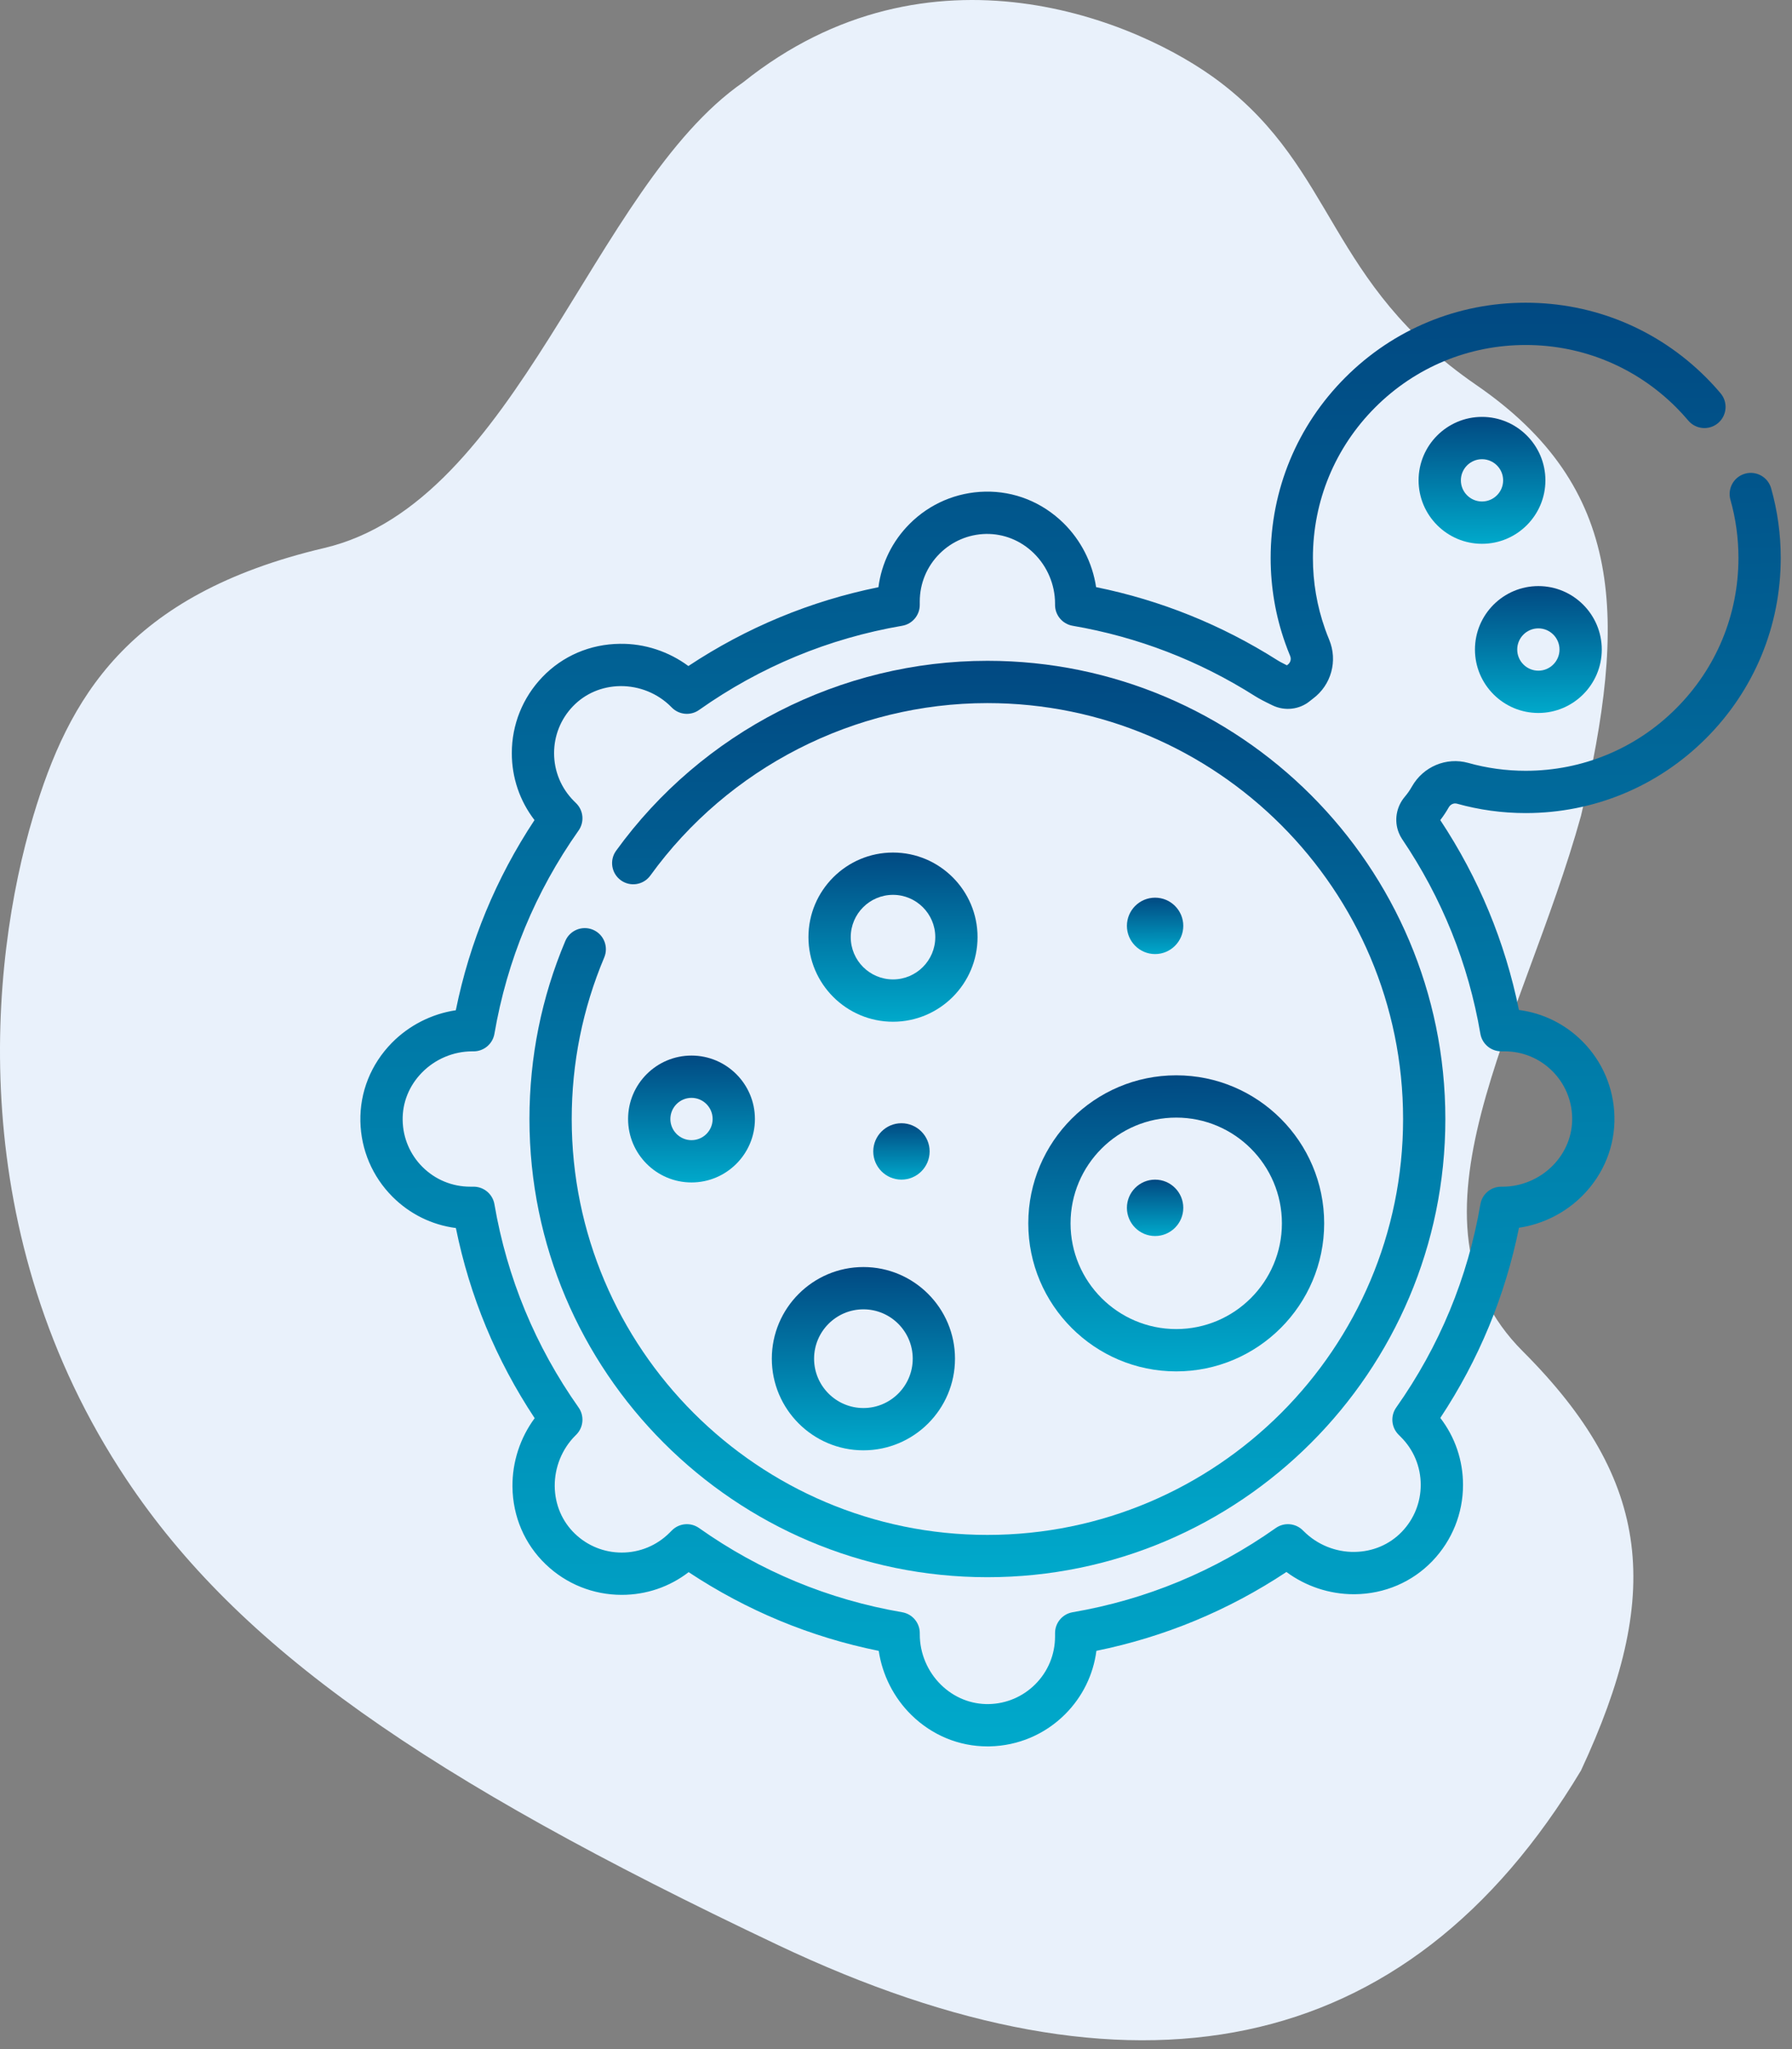 <svg width="77" height="88" viewBox="0 0 77 88" fill="none" xmlns="http://www.w3.org/2000/svg">
<rect x="0" y="0" width="77" height="88" fill="#808080" stroke="none"/>
<path d="M31.933 3.534C39.933 -2.866 48.933 0.867 52.433 3.534C57.434 7.344 57.034 12.134 63.434 16.534C69.834 20.934 69.934 26.534 67.934 35.034C65.434 44.034 59.834 52.434 65.434 58.034C71.034 63.634 71.434 68.534 67.934 76.034C60.434 88.534 48.633 90.734 33.434 83.534C18.234 76.334 10.243 70.748 5.433 63.534C-1.567 53.034 -0.473 41.387 1.433 35.034C2.934 30.034 5.434 25.534 13.934 23.534C22.257 21.575 25.434 8.034 31.933 3.534Z" fill="#E9F1FB"/>
<g clip-path="url(#clip0)">
<path d="M42.428 67.734C31.578 67.734 22.75 58.907 22.75 48.057C22.75 45.407 23.268 42.835 24.29 40.413C24.485 39.951 25.017 39.735 25.48 39.929C25.942 40.124 26.158 40.657 25.963 41.119C25.037 43.316 24.566 45.65 24.566 48.057C24.566 57.905 32.579 65.918 42.428 65.918C52.277 65.918 60.289 57.905 60.289 48.057C60.289 38.208 52.276 30.195 42.428 30.195C36.713 30.195 31.299 32.964 27.945 37.6C27.651 38.007 27.084 38.098 26.677 37.804C26.271 37.51 26.179 36.942 26.473 36.536C30.168 31.428 36.132 28.379 42.428 28.379C53.278 28.379 62.105 37.206 62.105 48.057C62.105 58.907 53.278 67.734 42.428 67.734Z" fill="url(#paint0_linear)"/>
<path d="M42.43 75C41.209 75 40.053 74.524 39.163 73.653C38.406 72.911 37.913 71.934 37.758 70.898C34.829 70.305 32.088 69.17 29.59 67.517C28.769 68.15 27.768 68.492 26.714 68.492C25.491 68.492 24.331 68.026 23.448 67.18C22.54 66.309 22.033 65.126 22.02 63.847C22.009 62.787 22.351 61.747 22.974 60.905C21.32 58.408 20.184 55.667 19.589 52.739C18.561 52.606 17.611 52.141 16.867 51.397C16.002 50.532 15.511 49.381 15.485 48.158C15.459 46.901 15.937 45.706 16.832 44.791C17.573 44.035 18.55 43.541 19.586 43.386C20.18 40.458 21.315 37.717 22.967 35.219C22.334 34.398 21.992 33.397 21.992 32.343C21.992 31.12 22.458 29.96 23.305 29.077C24.175 28.169 25.358 27.662 26.637 27.649C27.696 27.632 28.737 27.98 29.579 28.603C32.077 26.949 34.817 25.813 37.745 25.218C37.878 24.189 38.343 23.24 39.087 22.496C39.952 21.631 41.102 21.14 42.326 21.114C43.584 21.087 44.779 21.566 45.693 22.461C46.449 23.202 46.943 24.179 47.098 25.215C49.873 25.778 52.495 26.835 54.901 28.361C54.94 28.386 55.049 28.451 55.296 28.573C55.308 28.564 55.32 28.555 55.332 28.546C55.451 28.457 55.493 28.306 55.436 28.17C55.361 27.99 55.289 27.803 55.223 27.615C54.808 26.445 54.598 25.214 54.598 23.959C54.598 21.032 55.737 18.28 57.807 16.21C59.877 14.14 62.629 13 65.557 13C68.484 13 71.236 14.14 73.306 16.21C73.522 16.426 73.733 16.655 73.931 16.89C74.255 17.273 74.207 17.846 73.823 18.17C73.44 18.493 72.867 18.445 72.544 18.062C72.378 17.866 72.202 17.675 72.022 17.494C70.295 15.768 67.999 14.816 65.557 14.816C63.114 14.816 60.819 15.768 59.092 17.494C57.365 19.221 56.414 21.517 56.414 23.959C56.414 25.007 56.59 26.033 56.936 27.01C56.991 27.167 57.051 27.322 57.113 27.471C57.491 28.379 57.203 29.421 56.413 30.006C56.371 30.037 56.33 30.07 56.289 30.103C55.843 30.473 55.212 30.548 54.682 30.294C54.342 30.132 54.096 30.001 53.929 29.896C51.525 28.371 48.887 27.354 46.089 26.874C45.653 26.799 45.334 26.421 45.334 25.979V25.918C45.334 25.113 45.002 24.326 44.422 23.759C43.86 23.208 43.127 22.918 42.365 22.93C41.612 22.946 40.904 23.248 40.372 23.78C39.823 24.329 39.521 25.059 39.521 25.836V25.979C39.521 26.421 39.203 26.799 38.767 26.874C35.604 27.417 32.667 28.633 30.038 30.49C29.677 30.746 29.184 30.703 28.871 30.39L28.828 30.347C28.26 29.778 27.472 29.458 26.657 29.465C25.87 29.474 25.145 29.782 24.616 30.334C24.095 30.877 23.808 31.591 23.808 32.344C23.808 33.12 24.111 33.85 24.66 34.4L24.762 34.501C25.074 34.814 25.116 35.306 24.861 35.667C23.005 38.297 21.788 41.233 21.245 44.396C21.17 44.832 20.792 45.151 20.35 45.151H20.289C19.484 45.151 18.697 45.483 18.13 46.063C17.579 46.625 17.285 47.355 17.302 48.12C17.317 48.873 17.619 49.581 18.151 50.113C18.7 50.661 19.43 50.963 20.207 50.963H20.35C20.792 50.963 21.17 51.282 21.245 51.717C21.788 54.88 23.005 57.817 24.861 60.446C25.116 60.807 25.074 61.3 24.762 61.612L24.718 61.656C24.149 62.225 23.828 63.017 23.836 63.828C23.844 64.615 24.153 65.339 24.705 65.868C25.248 66.389 25.962 66.676 26.715 66.676C27.491 66.676 28.221 66.374 28.771 65.824L28.872 65.723C29.185 65.41 29.677 65.368 30.038 65.623C32.668 67.48 35.604 68.697 38.767 69.239C39.203 69.314 39.522 69.692 39.522 70.135V70.195C39.522 71 39.854 71.787 40.434 72.355C40.996 72.905 41.729 73.198 42.491 73.183C43.244 73.167 43.951 72.865 44.484 72.333C45.032 71.785 45.334 71.055 45.334 70.277V70.135C45.334 69.692 45.653 69.314 46.089 69.239C49.251 68.697 52.188 67.48 54.817 65.623C55.178 65.368 55.669 65.41 55.982 65.722L56.026 65.765C56.596 66.335 57.392 66.66 58.199 66.648C58.985 66.64 59.71 66.331 60.239 65.779C60.76 65.236 61.047 64.522 61.047 63.77C61.047 62.993 60.745 62.263 60.195 61.714L60.094 61.612C59.781 61.3 59.739 60.807 59.994 60.446C61.851 57.817 63.068 54.88 63.611 51.717C63.685 51.281 64.063 50.963 64.506 50.963H64.566C65.371 50.963 66.158 50.63 66.726 50.051C67.276 49.489 67.57 48.758 67.554 47.993C67.538 47.241 67.236 46.533 66.704 46.001C66.156 45.452 65.426 45.15 64.648 45.15H64.505C64.063 45.15 63.685 44.832 63.61 44.396C63.093 41.38 61.959 38.565 60.242 36.028C60.188 35.946 60.144 35.862 60.105 35.765C59.896 35.245 59.994 34.653 60.362 34.218C60.479 34.08 60.582 33.932 60.67 33.776C61.155 32.921 62.148 32.504 63.086 32.763C63.891 32.989 64.719 33.102 65.556 33.102C67.999 33.102 70.294 32.151 72.021 30.424C73.748 28.697 74.699 26.401 74.699 23.959C74.699 23.111 74.583 22.271 74.355 21.464C74.218 20.981 74.499 20.479 74.981 20.343C75.464 20.206 75.966 20.487 76.103 20.969C76.377 21.938 76.516 22.944 76.516 23.959C76.516 26.886 75.376 29.638 73.306 31.708C71.236 33.778 68.484 34.918 65.557 34.918C64.553 34.918 63.56 34.782 62.606 34.515C62.469 34.477 62.324 34.542 62.251 34.672C62.143 34.862 62.021 35.046 61.887 35.22C63.536 37.711 64.672 40.451 65.267 43.374C66.294 43.507 67.244 43.972 67.989 44.716C68.854 45.582 69.344 46.732 69.37 47.955C69.397 49.212 68.918 50.408 68.023 51.322C67.282 52.078 66.306 52.572 65.269 52.727C64.675 55.655 63.541 58.396 61.888 60.894C62.521 61.715 62.864 62.716 62.864 63.77C62.864 64.993 62.397 66.153 61.551 67.037C60.68 67.944 59.497 68.451 58.218 68.465C58.201 68.465 58.184 68.465 58.168 68.465C57.126 68.465 56.105 68.124 55.276 67.51C52.779 69.164 50.038 70.3 47.111 70.896C46.977 71.924 46.512 72.873 45.768 73.618C44.903 74.483 43.752 74.973 42.529 74.999C42.496 75 42.463 75 42.43 75Z" fill="url(#paint1_linear)"/>
<path d="M50.541 58.895C47.036 58.895 44.184 56.042 44.184 52.537C44.184 49.032 47.036 46.18 50.541 46.18C54.046 46.18 56.898 49.032 56.898 52.537C56.898 56.042 54.046 58.895 50.541 58.895ZM50.541 47.996C48.037 47.996 46 50.033 46 52.537C46 55.041 48.037 57.078 50.541 57.078C53.045 57.078 55.082 55.041 55.082 52.537C55.082 50.033 53.045 47.996 50.541 47.996Z" fill="url(#paint2_linear)"/>
<path d="M38.371 43.879C36.368 43.879 34.738 42.249 34.738 40.246C34.738 38.243 36.368 36.613 38.371 36.613C40.374 36.613 42.004 38.243 42.004 40.246C42.004 42.249 40.374 43.879 38.371 43.879ZM38.371 38.43C37.37 38.43 36.555 39.245 36.555 40.246C36.555 41.248 37.37 42.062 38.371 42.062C39.373 42.062 40.188 41.248 40.188 40.246C40.188 39.245 39.373 38.43 38.371 38.43Z" fill="url(#paint3_linear)"/>
<path d="M38.734 50.66C38.067 50.66 37.523 50.117 37.523 49.449C37.523 48.782 38.067 48.238 38.734 48.238C39.402 48.238 39.945 48.782 39.945 49.449C39.945 50.117 39.402 50.66 38.734 50.66Z" fill="url(#paint4_linear)"/>
<path d="M49.633 40.973C48.965 40.973 48.422 40.429 48.422 39.762C48.422 39.094 48.965 38.551 49.633 38.551C50.3 38.551 50.844 39.094 50.844 39.762C50.844 40.429 50.3 40.973 49.633 40.973Z" fill="url(#paint5_linear)"/>
<path d="M49.633 53.082C48.965 53.082 48.422 52.539 48.422 51.871C48.422 51.203 48.965 50.66 49.633 50.66C50.3 50.66 50.844 51.203 50.844 51.871C50.844 52.539 50.3 53.082 49.633 53.082Z" fill="url(#paint6_linear)"/>
<path d="M29.713 50.781C28.21 50.781 26.988 49.559 26.988 48.057C26.988 46.554 28.21 45.332 29.713 45.332C31.215 45.332 32.438 46.554 32.438 48.057C32.438 49.559 31.215 50.781 29.713 50.781ZM29.713 47.148C29.212 47.148 28.805 47.556 28.805 48.057C28.805 48.557 29.212 48.965 29.713 48.965C30.214 48.965 30.621 48.557 30.621 48.057C30.621 47.556 30.214 47.148 29.713 47.148Z" fill="url(#paint7_linear)"/>
<path d="M37.1 62.285C34.93 62.285 33.164 60.52 33.164 58.35C33.164 56.179 34.93 54.414 37.1 54.414C39.27 54.414 41.035 56.179 41.035 58.35C41.035 60.52 39.27 62.285 37.1 62.285ZM37.1 56.23C35.931 56.23 34.98 57.181 34.98 58.35C34.98 59.518 35.931 60.469 37.1 60.469C38.268 60.469 39.219 59.518 39.219 58.35C39.219 57.181 38.268 56.23 37.1 56.23Z" fill="url(#paint8_linear)"/>
<path d="M63.68 23.354C62.177 23.354 60.955 22.131 60.955 20.629C60.955 19.127 62.177 17.904 63.68 17.904C65.182 17.904 66.404 19.127 66.404 20.629C66.404 22.131 65.182 23.354 63.68 23.354ZM63.68 19.721C63.179 19.721 62.772 20.128 62.772 20.629C62.772 21.13 63.179 21.537 63.68 21.537C64.18 21.537 64.588 21.13 64.588 20.629C64.588 20.128 64.18 19.721 63.68 19.721Z" fill="url(#paint9_linear)"/>
<path d="M66.102 30.619C64.599 30.619 63.377 29.397 63.377 27.895C63.377 26.392 64.599 25.17 66.102 25.17C67.604 25.17 68.826 26.392 68.826 27.895C68.826 29.397 67.604 30.619 66.102 30.619ZM66.102 26.986C65.601 26.986 65.193 27.394 65.193 27.895C65.193 28.395 65.601 28.803 66.102 28.803C66.602 28.803 67.01 28.395 67.01 27.895C67.01 27.394 66.602 26.986 66.102 26.986Z" fill="url(#paint10_linear)"/>
</g>
<defs>
<linearGradient id="paint0_linear" x1="42.432" y1="28.379" x2="42.612" y2="67.816" gradientUnits="userSpaceOnUse">
<stop stop-color="#014982"/>
<stop offset="1" stop-color="#00A9CB"/>
</linearGradient>
<linearGradient id="paint1_linear" x1="46.007" y1="13" x2="46.295" y2="75.128" gradientUnits="userSpaceOnUse">
<stop stop-color="#014982"/>
<stop offset="1" stop-color="#00A9CB"/>
</linearGradient>
<linearGradient id="paint2_linear" x1="50.542" y1="46.18" x2="50.601" y2="58.921" gradientUnits="userSpaceOnUse">
<stop stop-color="#014982"/>
<stop offset="1" stop-color="#00A9CB"/>
</linearGradient>
<linearGradient id="paint3_linear" x1="38.372" y1="36.613" x2="38.405" y2="43.894" gradientUnits="userSpaceOnUse">
<stop stop-color="#014982"/>
<stop offset="1" stop-color="#00A9CB"/>
</linearGradient>
<linearGradient id="paint4_linear" x1="38.735" y1="48.238" x2="38.746" y2="50.665" gradientUnits="userSpaceOnUse">
<stop stop-color="#014982"/>
<stop offset="1" stop-color="#00A9CB"/>
</linearGradient>
<linearGradient id="paint5_linear" x1="49.633" y1="38.551" x2="49.644" y2="40.978" gradientUnits="userSpaceOnUse">
<stop stop-color="#014982"/>
<stop offset="1" stop-color="#00A9CB"/>
</linearGradient>
<linearGradient id="paint6_linear" x1="49.633" y1="50.66" x2="49.644" y2="53.087" gradientUnits="userSpaceOnUse">
<stop stop-color="#014982"/>
<stop offset="1" stop-color="#00A9CB"/>
</linearGradient>
<linearGradient id="paint7_linear" x1="29.713" y1="45.332" x2="29.738" y2="50.792" gradientUnits="userSpaceOnUse">
<stop stop-color="#014982"/>
<stop offset="1" stop-color="#00A9CB"/>
</linearGradient>
<linearGradient id="paint8_linear" x1="37.1" y1="54.414" x2="37.136" y2="62.301" gradientUnits="userSpaceOnUse">
<stop stop-color="#014982"/>
<stop offset="1" stop-color="#00A9CB"/>
</linearGradient>
<linearGradient id="paint9_linear" x1="63.68" y1="17.904" x2="63.705" y2="23.365" gradientUnits="userSpaceOnUse">
<stop stop-color="#014982"/>
<stop offset="1" stop-color="#00A9CB"/>
</linearGradient>
<linearGradient id="paint10_linear" x1="66.102" y1="25.17" x2="66.127" y2="30.63" gradientUnits="userSpaceOnUse">
<stop stop-color="#014982"/>
<stop offset="1" stop-color="#00A9CB"/>
</linearGradient>
<clipPath id="clip0">
<rect width="62" height="62" fill="white" transform="translate(15 13)"/>
</clipPath>
</defs>
</svg>
